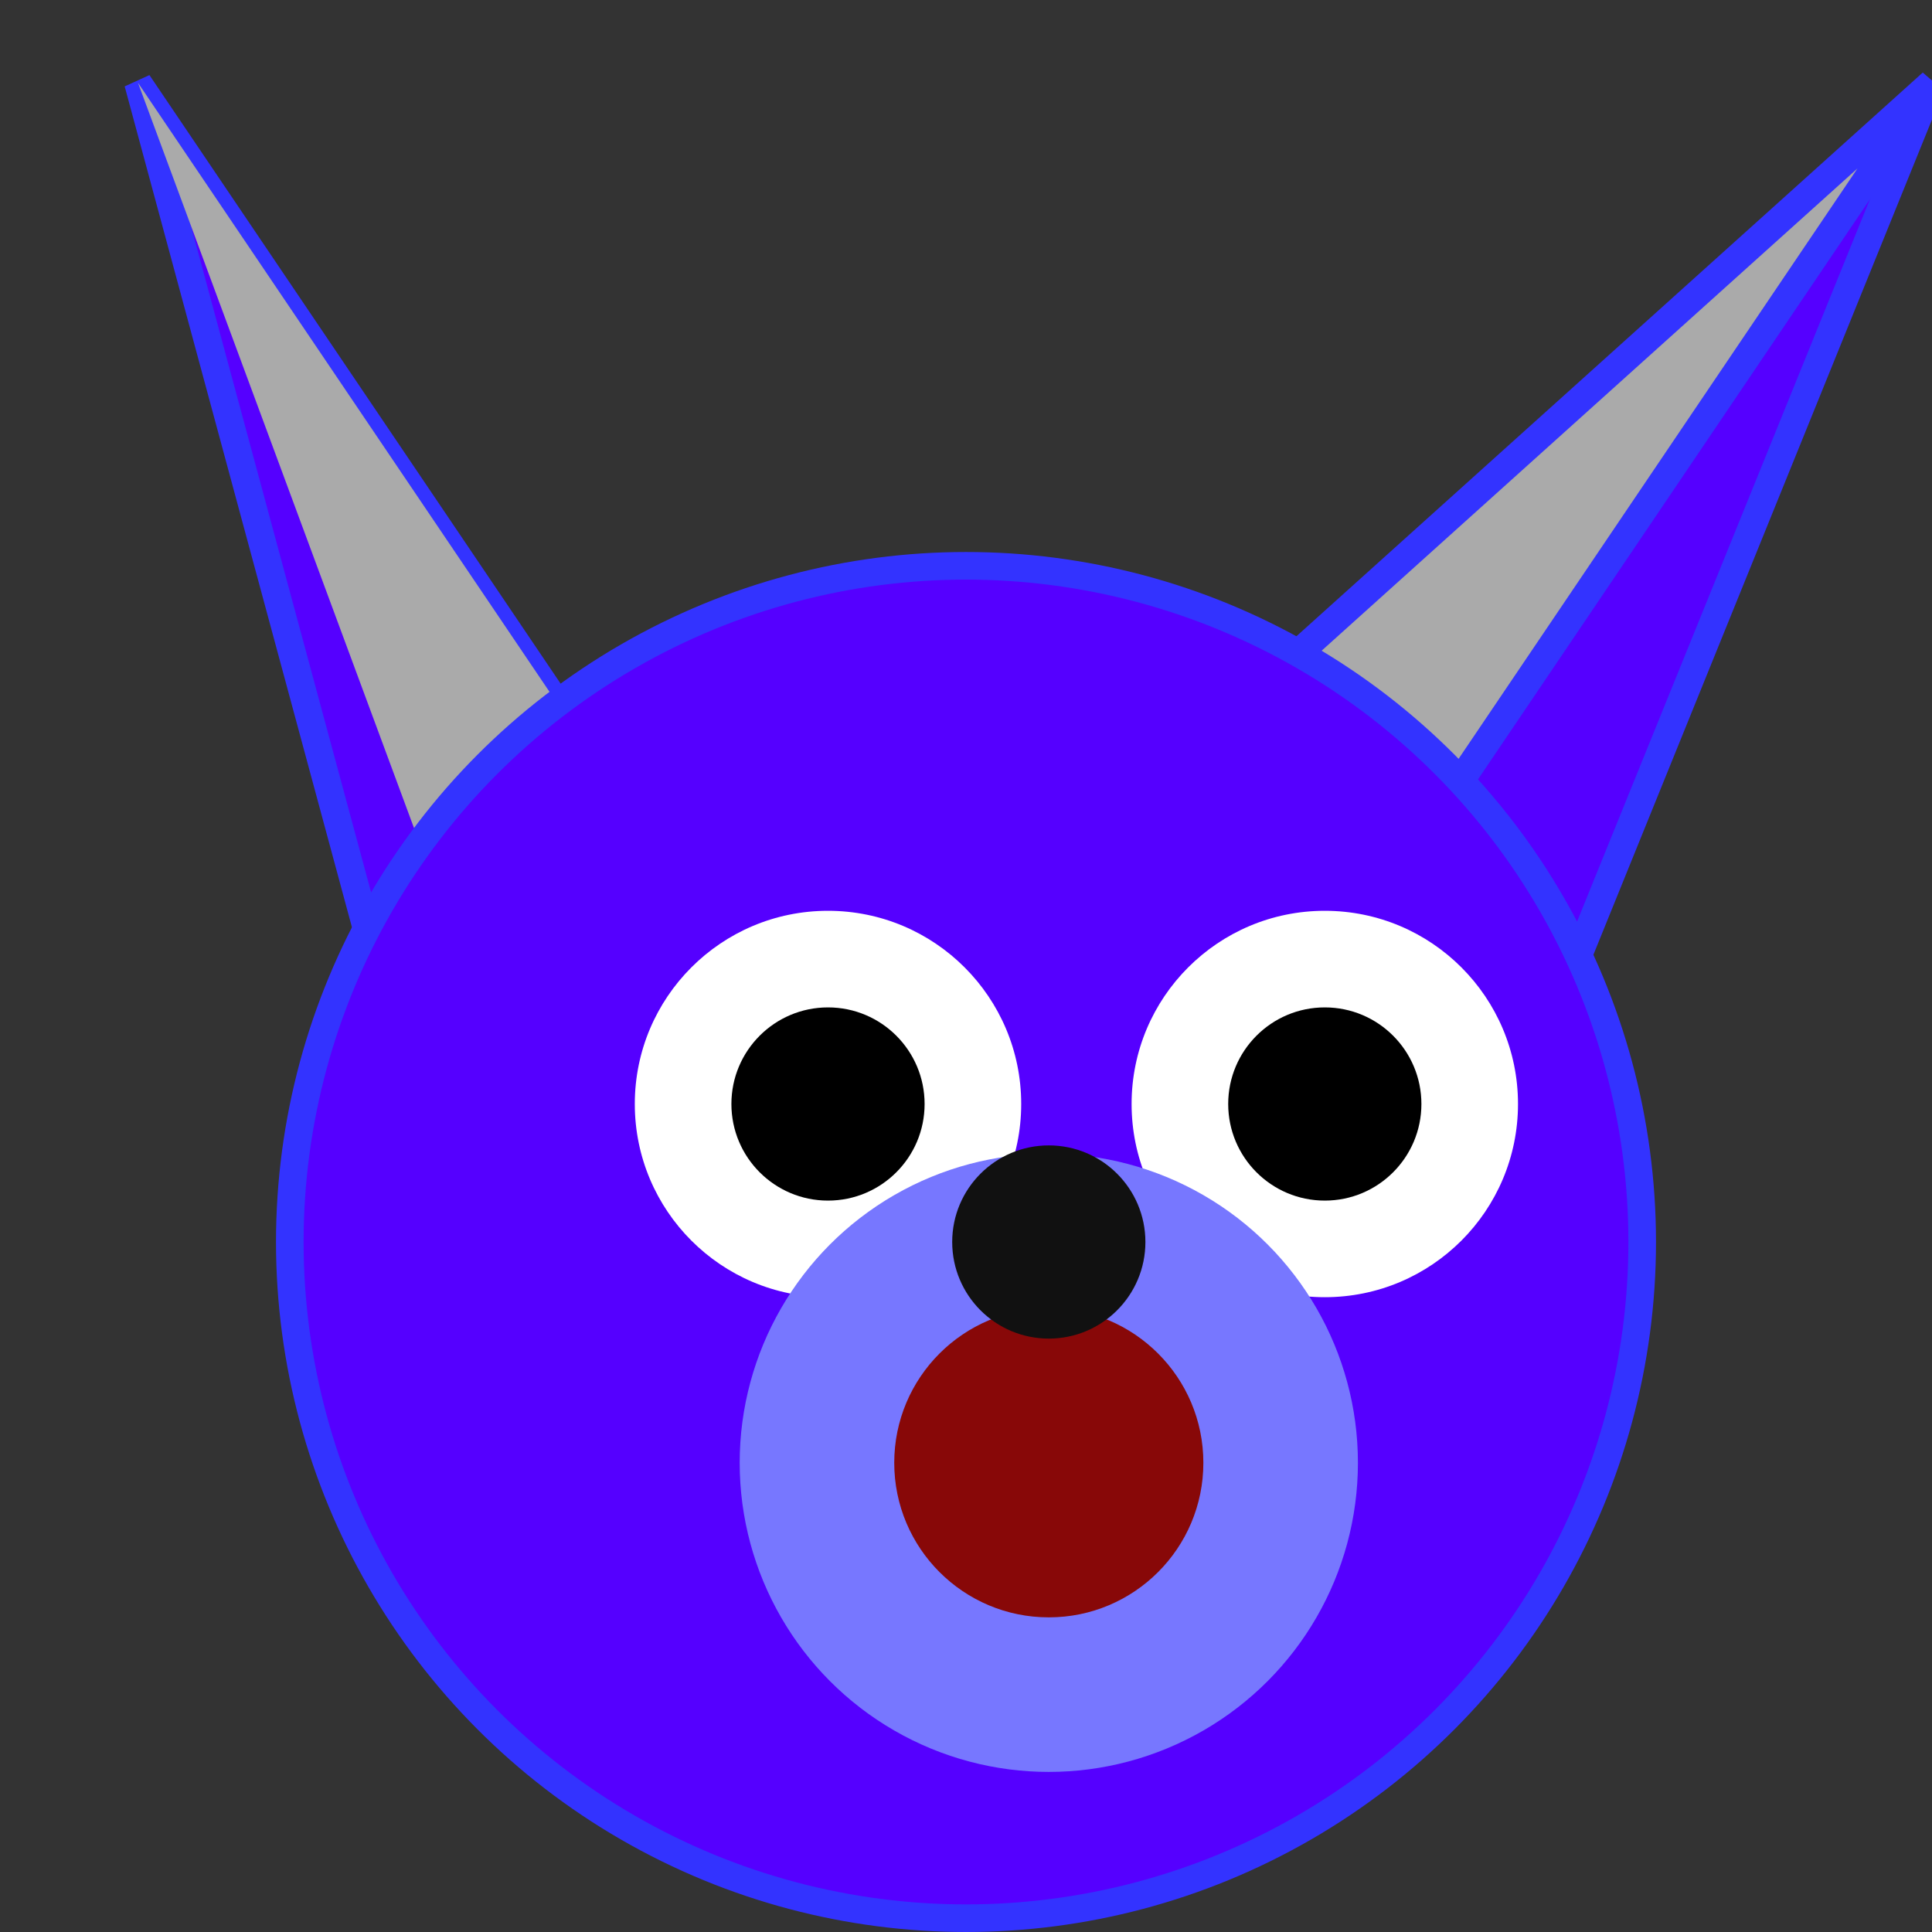 <svg 
	version="1.1" 
	xmlns="http://www.w3.org/2000/svg" 
	xmlns:xlink="http://www.w3.org/1999/xlink" 
	height="70" 
	width="70"
	viewbox = "0 0 70 70"
	>
	<rect width="100%" height="100%" fill="#333333" stroke="none"/>
	<polygon 
		points="5,3 15,40 30,40    " 
		stroke = "#33F"
		stroke-width = "1"
		fill = "#50F"
		/>	
	<polygon 
		points="5,3 15,30 30,40    " 
		stroke = "#33F"
		stroke-width = "0"
		fill = "#AAA"
		/>	
	<polygon 
		points="70,3 40,40 55,40    " 
		stroke = "#33F"
		stroke-width = "1"
		fill = "#50F"
		/>
	<polygon 
		points="70,3 40,30 45,40    " 
		stroke = "#33F"
		stroke-width = "1"
		fill = "#AAA"
		/>
	<circle
		cx = "35"
		cy = "45"
		r  = "35%"		
		stroke = "#33F"
		stroke-width = "1"
		fill = "#50F"
		/>
	<circle
		cx = "30"
		cy = "40"
		r  = "10%"		
		stroke = "#EEF"
		stroke-width = "0"
		fill = "#FFF"
		/>	
	<circle
		cx = "30"
		cy = "40"
		r  = "5%"		
		stroke = "#EEF"
		stroke-width = "0"
		fill = "#000"
		/>	
	<circle
		cx = "48"
		cy = "40"
		r  = "10%"		
		stroke = "#EEF"
		stroke-width = "0"
		fill = "#FFF"
		/>
	<circle
		cx = "48"
		cy = "40"
		r  = "5%"		
		stroke = "#EEF"
		stroke-width = "0"
		fill = "#000"
		/>
	<circle
		cx = "38"
		cy = "53"
		r  = "16%"		
		stroke = "#33F"
		stroke-width = "0"
		fill = "#77F"
		/>
	<circle
		cx = "38"
		cy = "53"
		r  = "8%"		
		stroke = "#33F"
		stroke-width = "0"
		fill = "#880808"
		/>
	<circle
		cx = "38"
		cy = "45"
		r  = "5%"		
		stroke = "#666"
		stroke-width = "0"
		fill = "#111"
		/>
</svg>